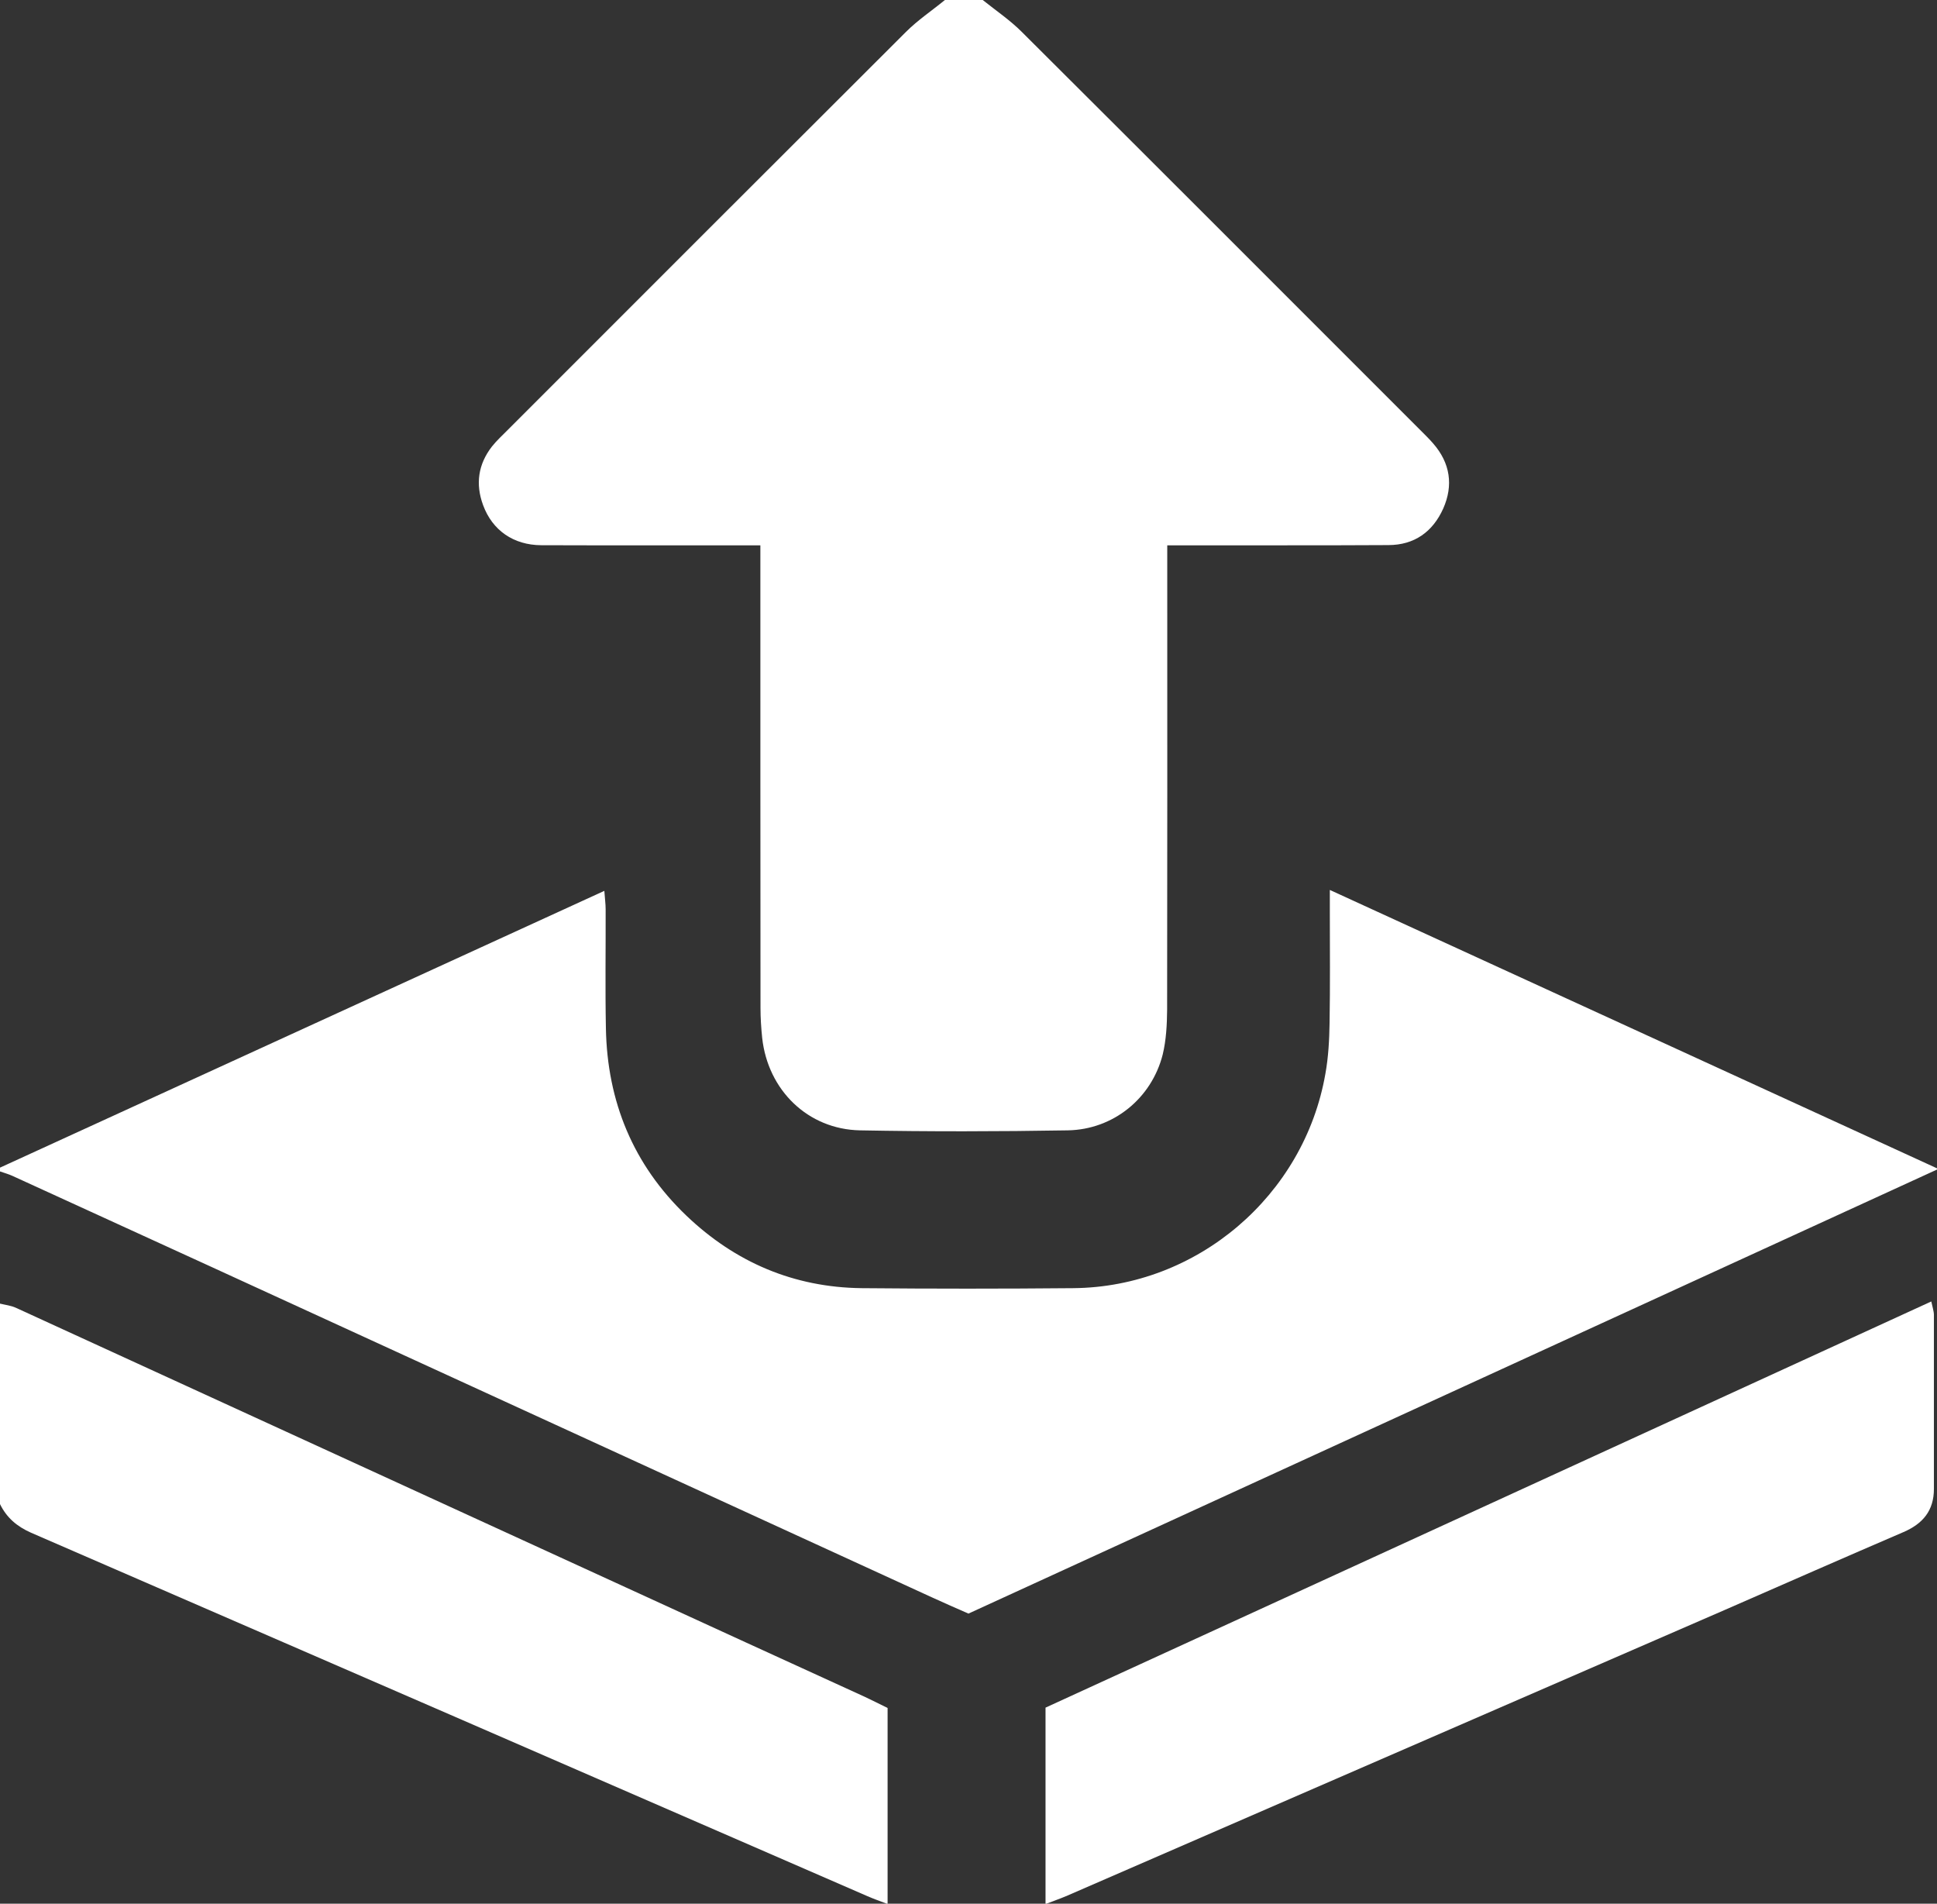 <svg width="5.243mm" height="5.152mm" version="1.1" viewBox="0 0 5.243 5.152" xml:space="preserve" xmlns="http://www.w3.org/2000/svg"><rect x="0" y="0" width="5.243" height="5.152" fill="#333333" stroke="none"/><defs><clipPath id="clipPath2339"><path d="m-1057.3 107.14h1366v-670h-1366z"/></clipPath><clipPath id="clipPath2345"><path d="m-1049.7 116.09h1366v-670h-1366z"/></clipPath><clipPath id="clipPath2351"><path d="m-1057.8 121.74h1366v-670h-1366z"/></clipPath><clipPath id="clipPath2357"><path d="m-1049.7 117.14h1366v-670h-1366z"/></clipPath></defs><g transform="translate(-218.06 -40.814)"><path transform="matrix(.353 0 0 -.353 220.72 40.814)" d="m0 0c0.101-0.081 0.209-0.154 0.3-0.245 1.016-1.012 2.029-2.026 3.044-3.041 0.037-0.038 0.076-0.074 0.11-0.114 0.131-0.15 0.156-0.321 0.077-0.499-0.08-0.178-0.221-0.28-0.421-0.28-0.506-3e-3 -1.013-1e-3 -1.521-2e-3h-0.174v-0.184c0-1.125 1e-3 -2.25-1e-3 -3.376-1e-3 -0.114-7e-3 -0.233-0.034-0.344-0.085-0.335-0.378-0.575-0.728-0.581-0.531-9e-3 -1.062-0.01-1.593 0-0.4 8e-3 -0.706 0.308-0.75 0.708-8e-3 0.077-0.013 0.154-0.013 0.231-1e-3 1.121-1e-3 2.241-1e-3 3.362v0.184h-0.173c-0.503 1e-3 -1.005-1e-3 -1.507 1e-3 -0.213 1e-3 -0.375 0.114-0.446 0.307-0.06 0.162-0.038 0.314 0.068 0.45 0.036 0.045 0.079 0.085 0.12 0.126 1.018 1.018 2.035 2.036 3.054 3.052 0.091 0.091 0.199 0.163 0.299 0.245z" clip-path="url(#clipPath2339)" style="fill:#ffffff"/><path transform="matrix(.353 0 0 -.353 218.06 43.974)" d="m0 0c1.539 0.705 3.078 1.41 4.634 2.122 4e-3 -0.059 0.01-0.1 0.01-0.141 1e-3 -0.304-4e-3 -0.608 2e-3 -0.912 0.01-0.562 0.209-1.047 0.617-1.437 0.375-0.358 0.824-0.55 1.344-0.556 0.541-5e-3 1.082-5e-3 1.623 0 0.949 8e-3 1.77 0.708 1.933 1.644 0.023 0.127 0.03 0.259 0.032 0.388 5e-3 0.286 2e-3 0.571 2e-3 0.855v0.166c1.56-0.715 3.096-1.419 4.666-2.139-2.501-1.146-4.967-2.277-7.437-3.409-0.095 0.042-0.188 0.082-0.279 0.124-1.346 0.617-2.693 1.235-4.039 1.852-1.004 0.461-2.008 0.921-3.013 1.38-0.031 0.014-0.064 0.023-0.095 0.034z" clip-path="url(#clipPath2345)" style="fill:#ffffff"/><path transform="matrix(.353 0 0 -.353 218.06 44.342)" d="m0 0c0.041-0.01 0.085-0.015 0.122-0.032 1.561-0.715 3.121-1.431 4.682-2.146 0.609-0.28 1.218-0.558 1.828-0.837 0.056-0.026 0.112-0.055 0.174-0.085v-1.503c-0.062 0.024-0.112 0.041-0.159 0.062-2.136 0.929-4.272 1.858-6.41 2.785-0.108 0.048-0.186 0.115-0.237 0.219z" clip-path="url(#clipPath2357)" style="fill:#ffffff"/><path transform="matrix(.353 0 0 -.353 220.89 45.967)" d="m0 0v1.506c2.257 1.035 4.518 2.071 6.792 3.114 9e-3 -0.044 0.02-0.075 0.02-0.104v-1.333c0-0.167-0.085-0.267-0.233-0.331-0.456-0.196-0.911-0.396-1.366-0.595-1.681-0.73-3.361-1.46-5.043-2.191-0.051-0.022-0.105-0.041-0.17-0.066" clip-path="url(#clipPath2351)" style="fill:#ffffff"/></g></svg>
